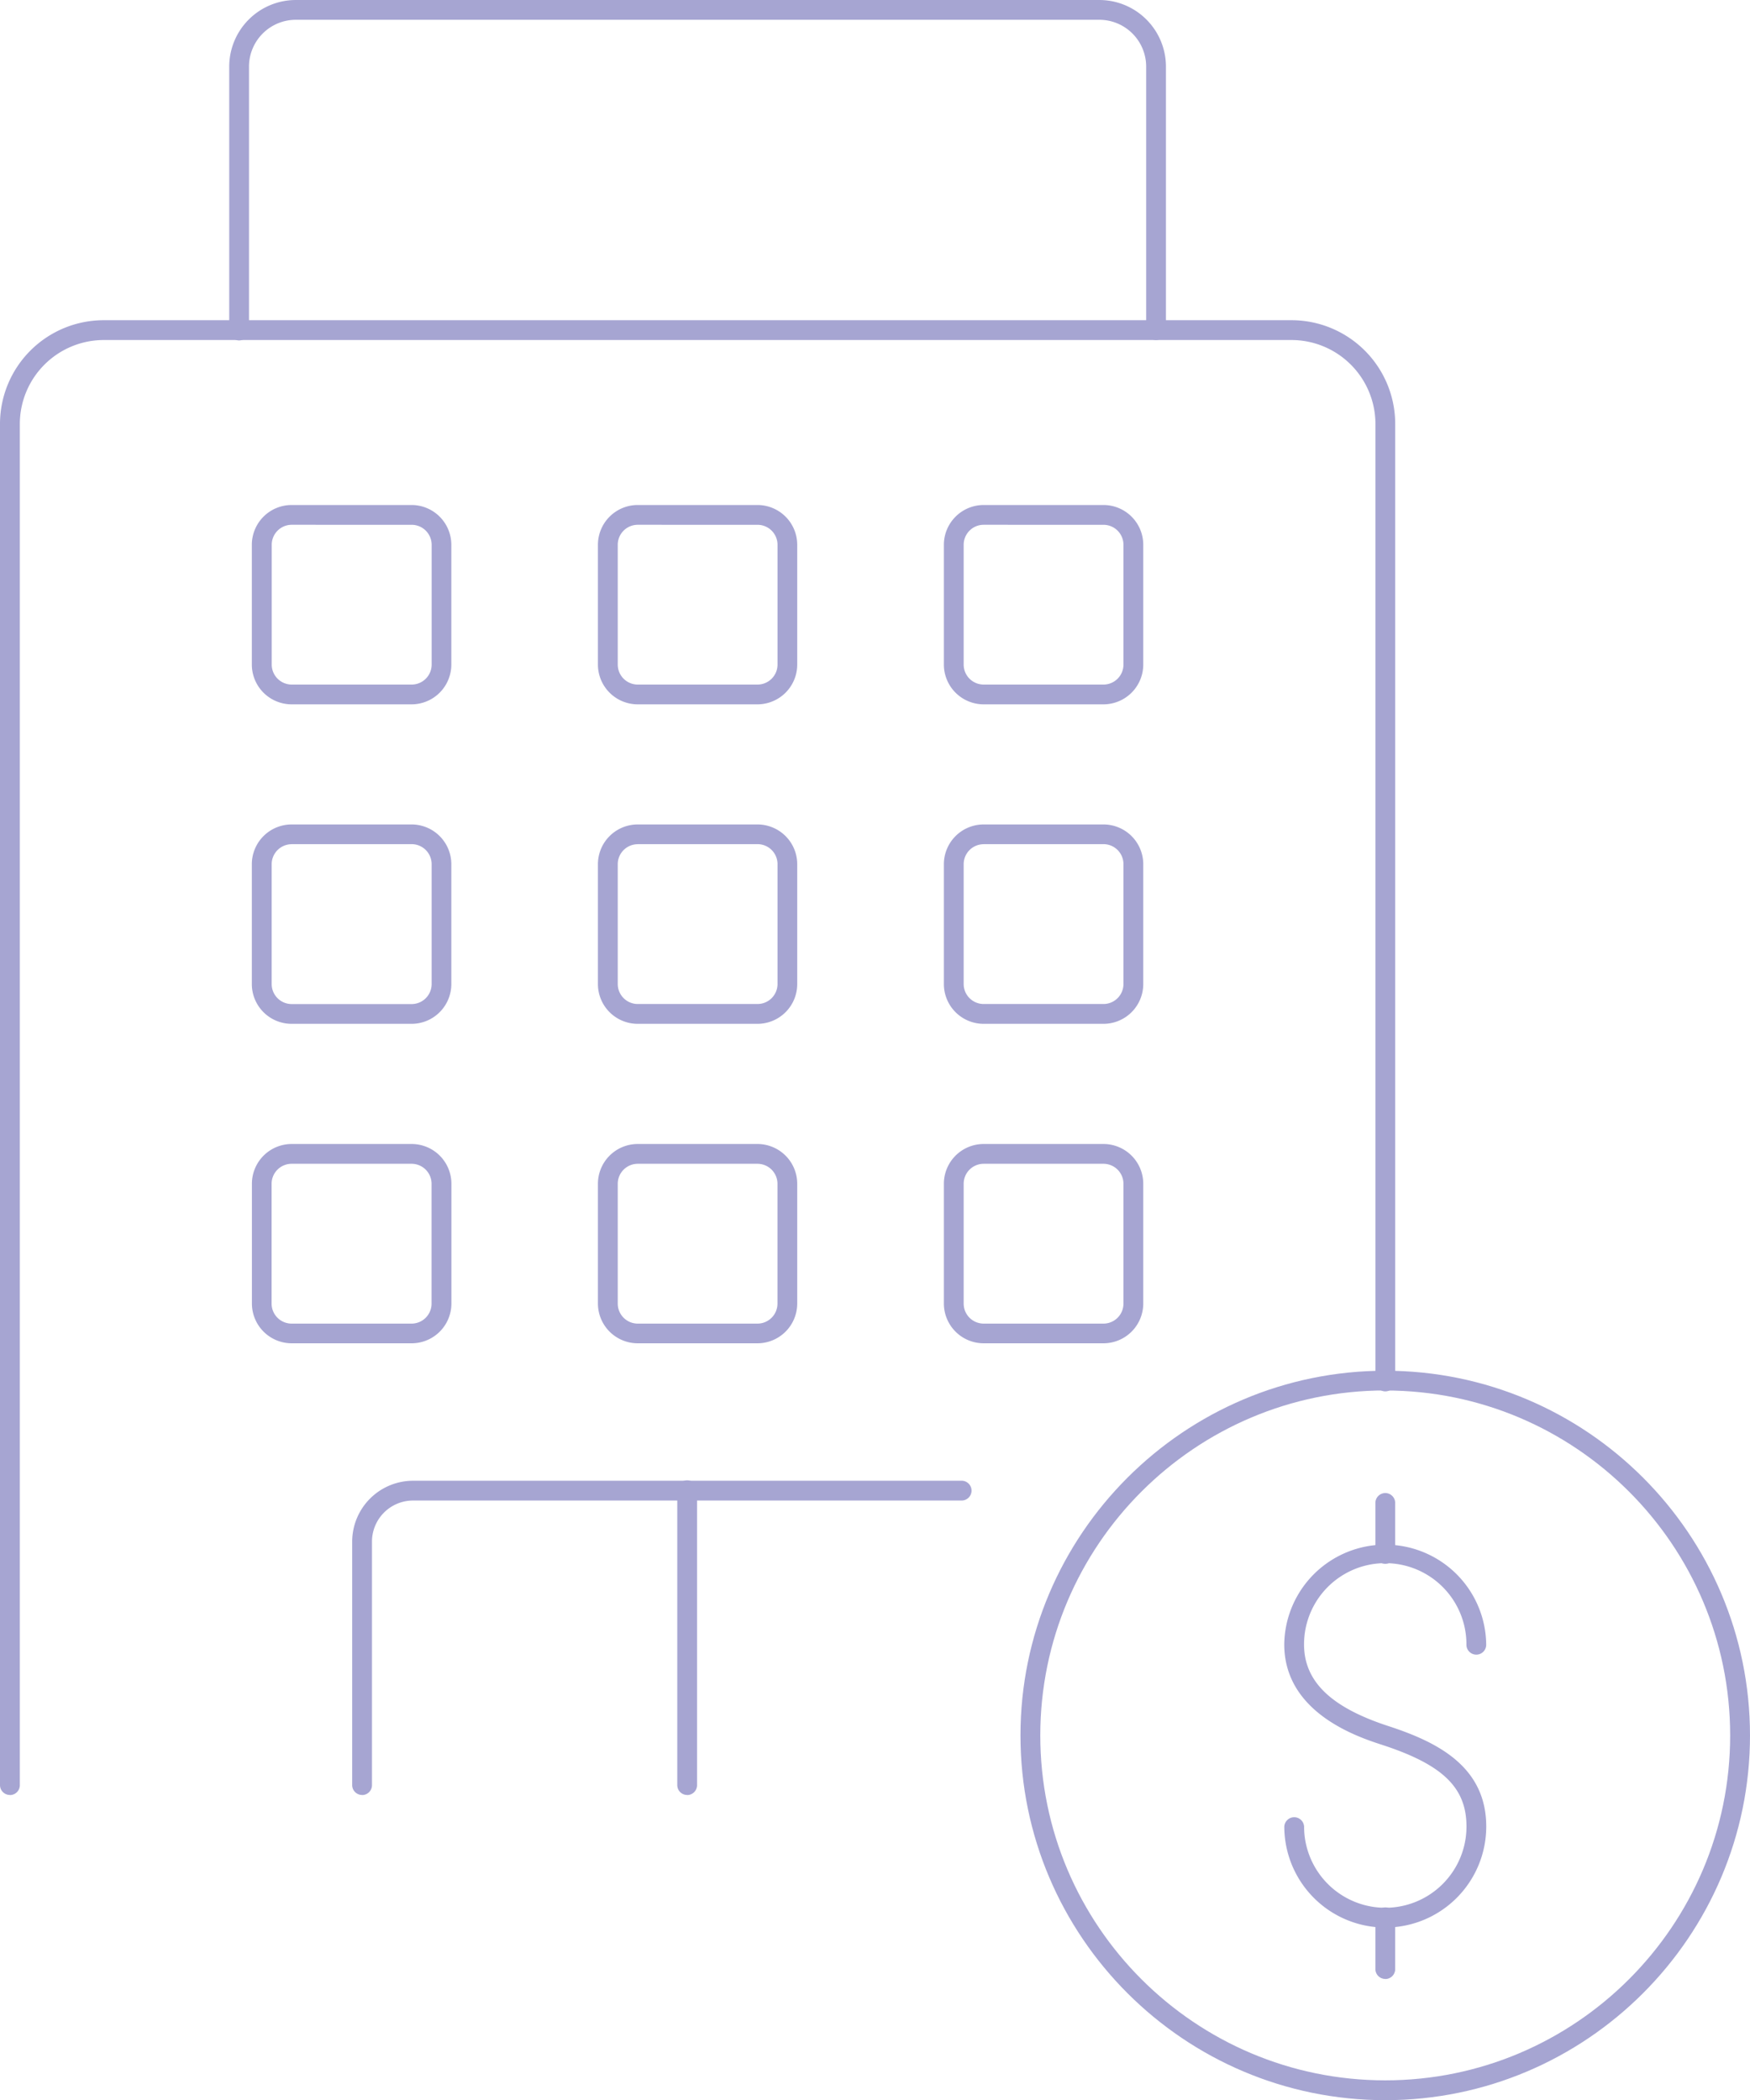 <svg xmlns="http://www.w3.org/2000/svg" width="1439.09" height="1727.06" viewBox="-4.5474724246624687e-13 -7.315049038508423e-14 1079.32 1295.29" style=""><g><title>estateIcons16_329672564</title><g data-name="Layer 2"><g data-name="Layer 1"><g data-name="Слой 2"><g data-name="estateIcons 329672564" fill="#a6a5d2"><path d="M854.38 1188.82a62.35 62.35 0 0 1-62.28-62.28 6.11 6.11 0 0 1 12.2 0 50.08 50.08 0 0 0 100.16 0c0-24-14.58-38.17-52-50.38-14.94-4.86-60.39-19.7-60.39-62a62.28 62.28 0 0 1 124.55 0 6.1 6.1 0 1 1-12.19 0 50.08 50.08 0 0 0-100.16 0c0 22.81 16.51 38.82 52 50.39 29.86 9.74 60.38 24.72 60.38 62a62.34 62.34 0 0 1-62.27 62.27z"></path><path d="M854.38 964.49a6.09 6.09 0 0 1-6.09-6.09v-31.7a6.1 6.1 0 0 1 12.19 0v31.7a6.1 6.1 0 0 1-6.1 6.09z"></path><path d="M854.38 1220.52a6.09 6.09 0 0 1-6.09-6.09v-31.69a6.1 6.1 0 1 1 12.19 0v31.73a6.1 6.1 0 0 1-6.09 6.1z"></path><path d="M854.38 1295.29c-124 0-225-100.94-225-224.94s100.94-224.95 225-224.95 224.94 100.9 224.94 224.93-100.94 224.96-224.94 224.96zm0-437.73c-117.3 0-212.78 95.47-212.78 212.77s95.4 212.73 212.74 212.73 212.74-95.43 212.74-212.73-95.39-212.74-212.7-212.74z"></path><path d="M6.1 1107.05A6.1 6.1 0 0 1 0 1101V261.48a64 64 0 0 1 64-64h732.5a64 64 0 0 1 64 64v590.31a6.1 6.1 0 1 1-12.19 0V261.48a51.83 51.83 0 0 0-51.77-51.77H64a51.83 51.83 0 0 0-51.77 51.77V1101a6.09 6.09 0 0 1-6.08 6.1z"></path><path d="M223.32 1107.05a6.1 6.1 0 0 1-6.11-6.08V950.8a37.6 37.6 0 0 1 37.56-37.55h338.08a6.1 6.1 0 1 1 .49 12.2H254.77a25.37 25.37 0 0 0-25.35 25.35V1101a6.1 6.1 0 0 1-6.09 6.1z"></path><path d="M423.81 1107.05a6.09 6.09 0 0 1-6.1-6.08V919.35a6.1 6.1 0 1 1 12.2-.49 4 4 0 0 1 0 .49V1101a6.09 6.09 0 0 1-6.09 6.1z"></path><path d="M253.84 434.4h-74a24.55 24.55 0 0 1-24.52-24.53V336a24.56 24.56 0 0 1 24.52-24.54h74A24.56 24.56 0 0 1 278.36 336v73.88a24.55 24.55 0 0 1-24.52 24.52zm-74-110.74A12.34 12.34 0 0 0 167.59 336v73.88a12.34 12.34 0 0 0 12.3 12.32h74a12.33 12.33 0 0 0 12.33-12.32V336a12.34 12.34 0 0 0-12.33-12.33z"></path><path d="M467.19 434.4h-73.9a24.55 24.55 0 0 1-24.52-24.53V336a24.56 24.56 0 0 1 24.52-24.54h73.9a24.55 24.55 0 0 1 24.5 24.54v73.88a24.55 24.55 0 0 1-24.5 24.52zm-73.9-110.74A12.34 12.34 0 0 0 381 336v73.88a12.33 12.33 0 0 0 12.32 12.32h73.9a12.33 12.33 0 0 0 12.32-12.32V336a12.34 12.34 0 0 0-12.32-12.33z"></path><path d="M680.57 434.4h-73.9a24.55 24.55 0 0 1-24.53-24.53V336a24.57 24.57 0 0 1 24.53-24.54h73.9A24.56 24.56 0 0 1 705.11 336v73.88a24.57 24.57 0 0 1-24.54 24.52zm-73.9-110.74A12.33 12.33 0 0 0 594.35 336v73.88a12.32 12.32 0 0 0 12.32 12.32h73.9a12.33 12.33 0 0 0 12.33-12.32V336a12.34 12.34 0 0 0-12.33-12.33z"></path><path d="M253.84 631.45h-74a24.54 24.54 0 0 1-24.52-24.52V533a24.54 24.54 0 0 1 24.52-24.52h74A24.54 24.54 0 0 1 278.36 533v73.89a24.54 24.54 0 0 1-24.52 24.56zm-74-110.78A12.34 12.34 0 0 0 167.56 533v73.89a12.36 12.36 0 0 0 12.32 12.37h74a12.35 12.35 0 0 0 12.33-12.33V533a12.34 12.34 0 0 0-12.31-12.37h-74z"></path><path d="M467.19 631.45h-73.9a24.54 24.54 0 0 1-24.52-24.52V533a24.54 24.54 0 0 1 24.52-24.52h73.9a24.53 24.53 0 0 1 24.5 24.52v73.89a24.54 24.54 0 0 1-24.5 24.56zm-73.9-110.78A12.34 12.34 0 0 0 381 533v73.89a12.35 12.35 0 0 0 12.32 12.33h73.9a12.35 12.35 0 0 0 12.32-12.33V533a12.33 12.33 0 0 0-12.29-12.37h-73.96z"></path><path d="M680.57 631.45h-73.9a24.54 24.54 0 0 1-24.53-24.52V533a24.54 24.54 0 0 1 24.53-24.52h73.9A24.56 24.56 0 0 1 705.11 533v73.89a24.56 24.56 0 0 1-24.54 24.56zm-73.9-110.78A12.33 12.33 0 0 0 594.35 533v73.89a12.33 12.33 0 0 0 12.32 12.33h73.9a12.35 12.35 0 0 0 12.33-12.33V533a12.34 12.34 0 0 0-12.31-12.37h-73.92z"></path><path d="M253.84 828.48h-74A24.55 24.55 0 0 1 155.37 804v-73.9a24.54 24.54 0 0 1 24.52-24.54h74a24.54 24.54 0 0 1 24.52 24.52V804a24.55 24.55 0 0 1-24.57 24.48zm-74-110.71a12.35 12.35 0 0 0-12.33 12.33V804a12.35 12.35 0 0 0 12.33 12.34h74A12.35 12.35 0 0 0 266.17 804v-73.9a12.34 12.34 0 0 0-12.33-12.33z"></path><path d="M467.19 828.48h-73.9A24.56 24.56 0 0 1 368.77 804v-73.9a24.55 24.55 0 0 1 24.52-24.54h73.9a24.54 24.54 0 0 1 24.5 24.54V804a24.55 24.55 0 0 1-24.5 24.48zm-73.9-110.71A12.35 12.35 0 0 0 381 730.1V804a12.35 12.35 0 0 0 12.32 12.34h73.9A12.35 12.35 0 0 0 479.51 804v-73.9a12.35 12.35 0 0 0-12.32-12.33z"></path><path d="M680.57 828.48h-73.9A24.55 24.55 0 0 1 582.14 804v-73.9a24.54 24.54 0 0 1 24.53-24.54h73.9a24.56 24.56 0 0 1 24.54 24.52V804a24.57 24.57 0 0 1-24.54 24.48zm-73.9-110.71a12.33 12.33 0 0 0-12.32 12.33V804a12.34 12.34 0 0 0 12.32 12.34h73.9A12.35 12.35 0 0 0 692.9 804v-73.9a12.34 12.34 0 0 0-12.33-12.33z"></path><path d="M713 209.71a6.09 6.09 0 0 1-6.1-6.09V41.06A28.9 28.9 0 0 0 678 12.2H182.45a28.9 28.9 0 0 0-28.88 28.86v162.55a6.1 6.1 0 1 1-12.19 0V41.06A41.1 41.1 0 0 1 182.45 0H678a41.1 41.1 0 0 1 41.1 41.06v162.55a6.1 6.1 0 0 1-6.1 6.1z"></path></g></g></g></g></g></svg>